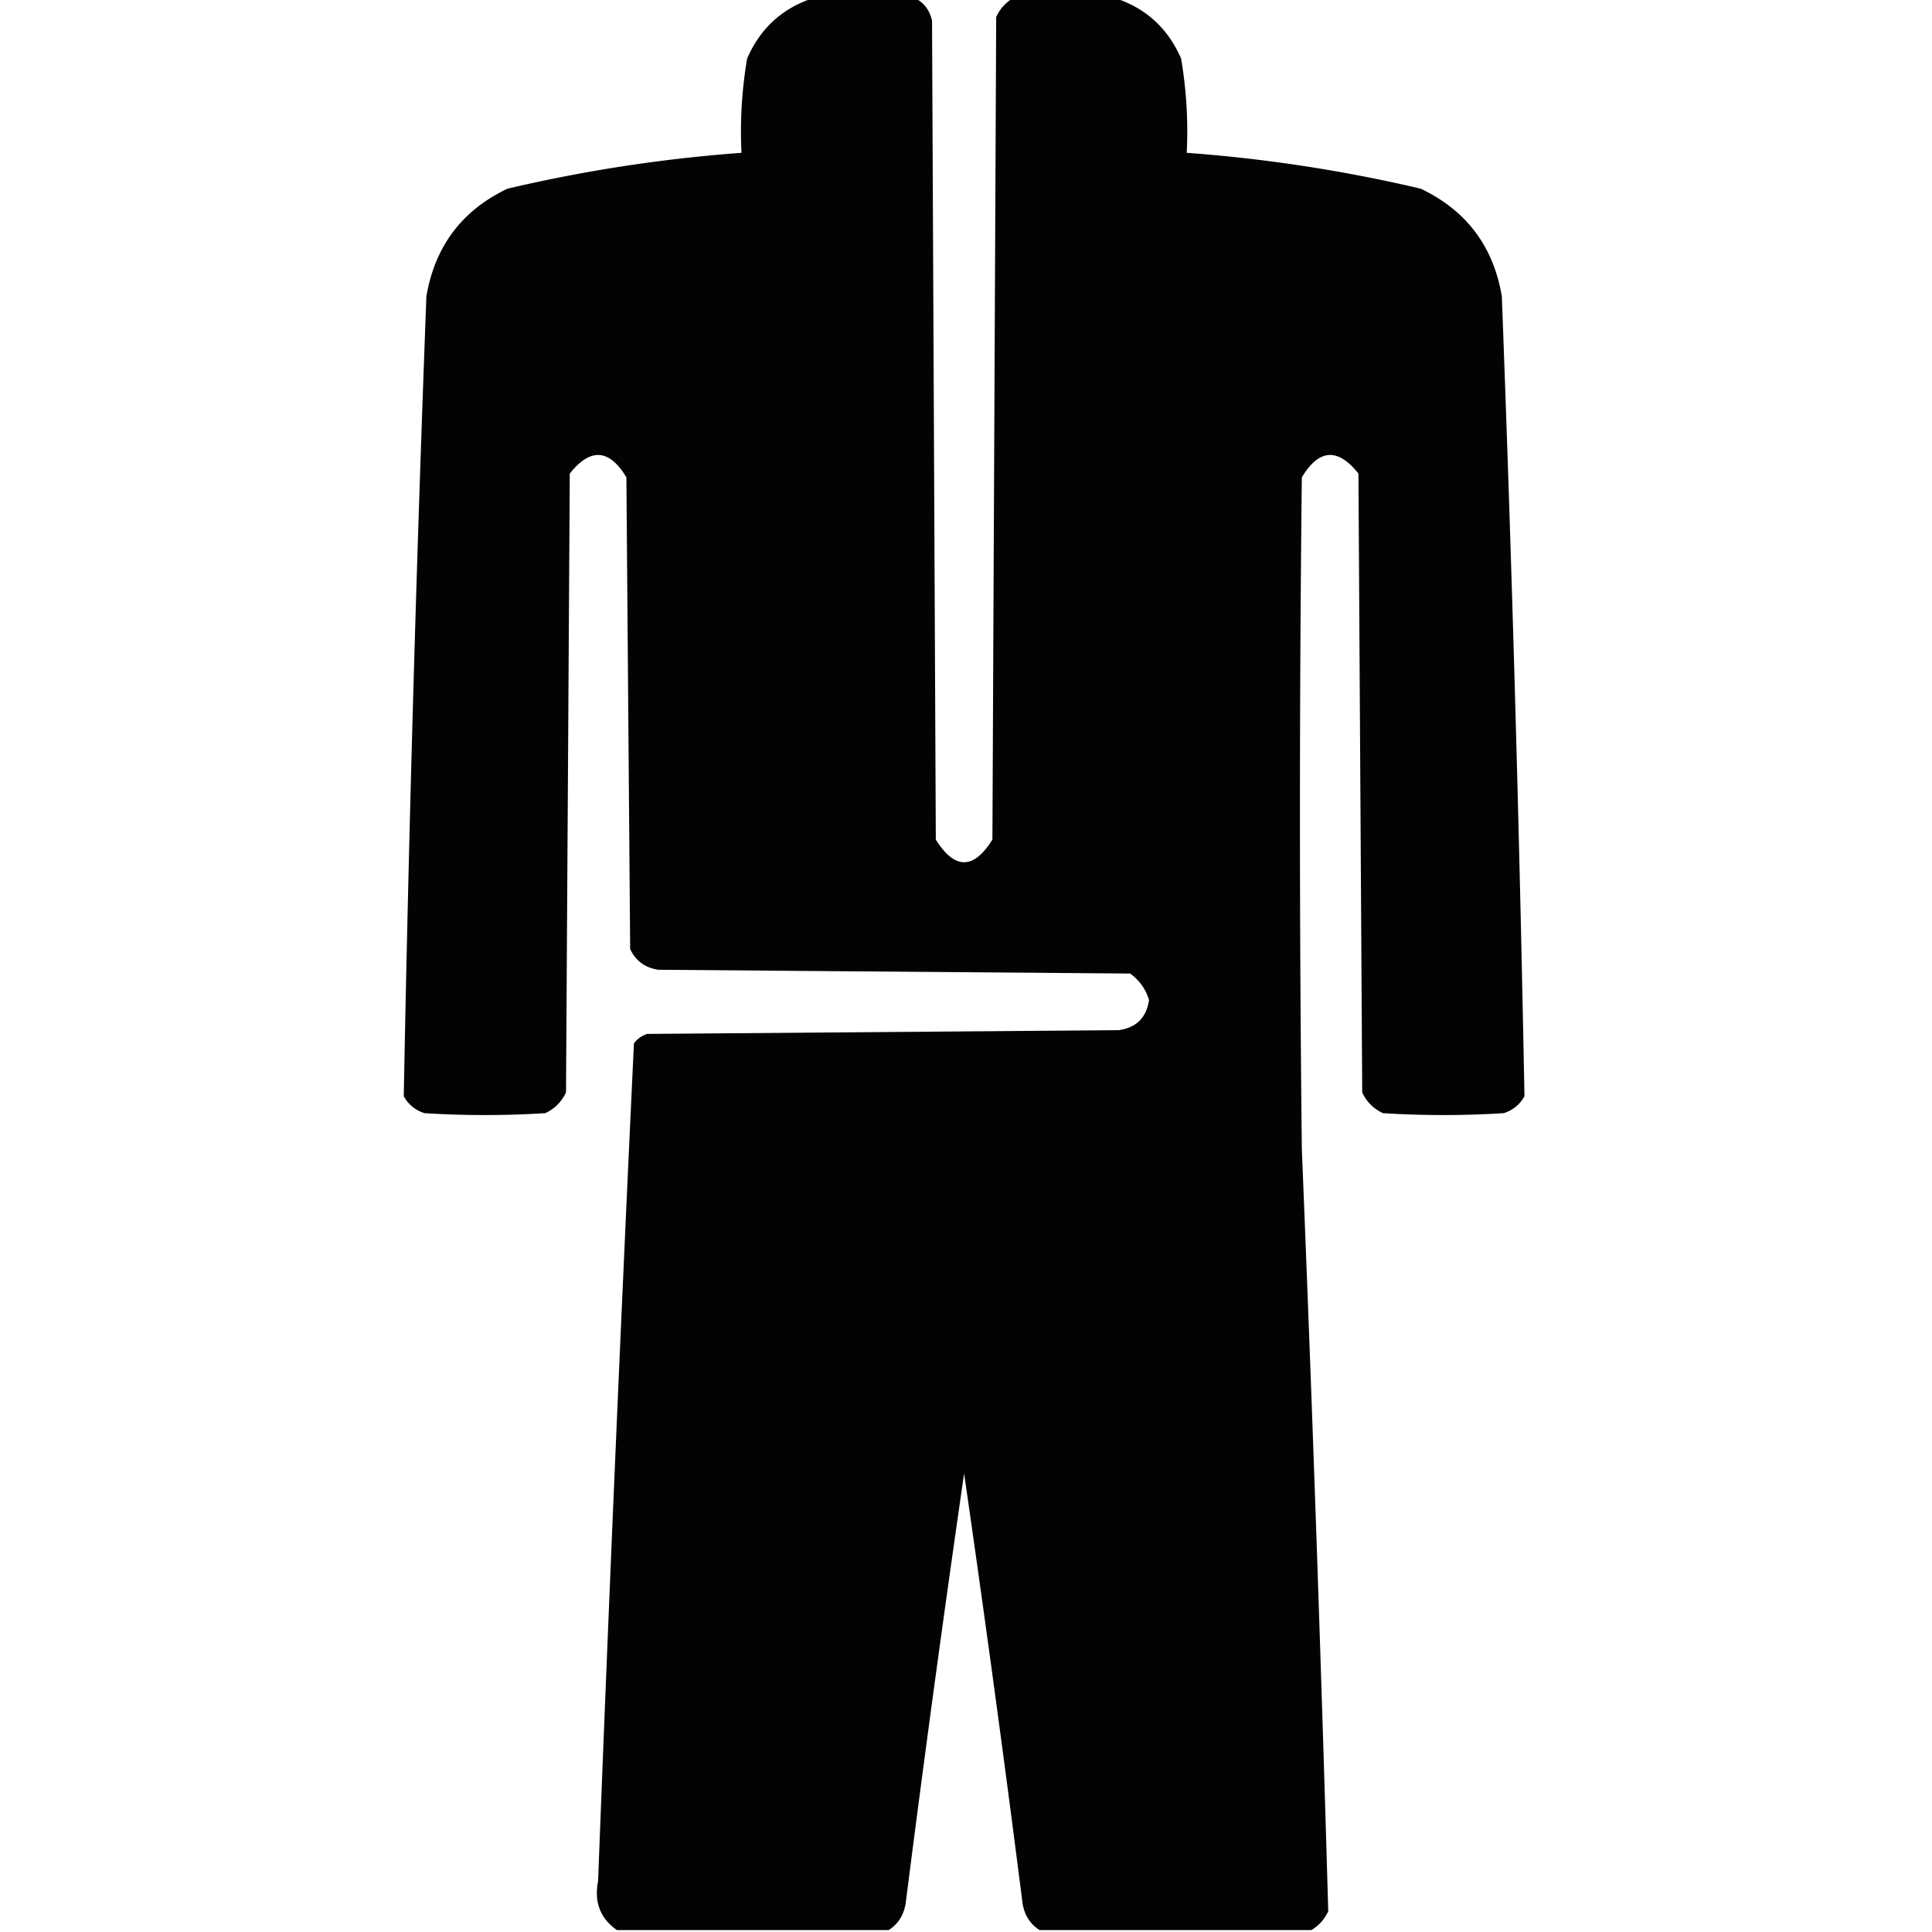 <svg xmlns="http://www.w3.org/2000/svg" width="512" height="512" style="shape-rendering:geometricPrecision;text-rendering:geometricPrecision;image-rendering:optimizeQuality;fill-rule:evenodd;clip-rule:evenodd"><path d="M215.5-.5h27c2.401 1.246 3.901 3.246 4.5 6l1 217c5 8 10 8 15 0l1-218c1.025-2.187 2.525-3.854 4.5-5h27c8.164 2.659 13.997 7.992 17.5 16a115.296 115.296 0 0 1 1.5 25 397.99 397.99 0 0 1 62 9.5c12.079 5.752 19.246 15.252 21.5 28.5a11256.469 11256.469 0 0 1 6 212c-1.227 2.226-3.061 3.726-5.5 4.5a256.122 256.122 0 0 1-32 0c-2.5-1.167-4.333-3-5.5-5.5l-1-164c-5.465-6.885-10.465-6.552-15 1a7917.292 7917.292 0 0 0 0 178 16596.092 16596.092 0 0 1 7 202c-1.025 2.187-2.525 3.854-4.5 5h-72c-2.47-1.582-3.97-3.915-4.5-7a6660.825 6660.825 0 0 0-15.5-114 6660.825 6660.825 0 0 0-15.5 114c-.53 3.085-2.03 5.418-4.5 7h-72c-4.425-3.083-6.091-7.416-5-13a24671.335 24671.335 0 0 1 9.5-222 6.978 6.978 0 0 1 3.5-2.5l125-1c4.667-.667 7.333-3.333 8-8-.861-2.868-2.528-5.202-5-7l-125-1c-3.52-.504-6.02-2.337-7.5-5.5l-1-125c-4.535-7.552-9.535-7.885-15-1l-1 164c-1.167 2.5-3 4.333-5.5 5.5a256.122 256.122 0 0 1-32 0c-2.439-.774-4.273-2.274-5.5-4.5a11256.469 11256.469 0 0 1 6-212c2.287-13.274 9.454-22.774 21.5-28.5a397.99 397.99 0 0 1 62-9.5c-.406-8.417.094-16.75 1.5-25 3.503-8.008 9.336-13.341 17.5-16Z" style="opacity:.985"/></svg>